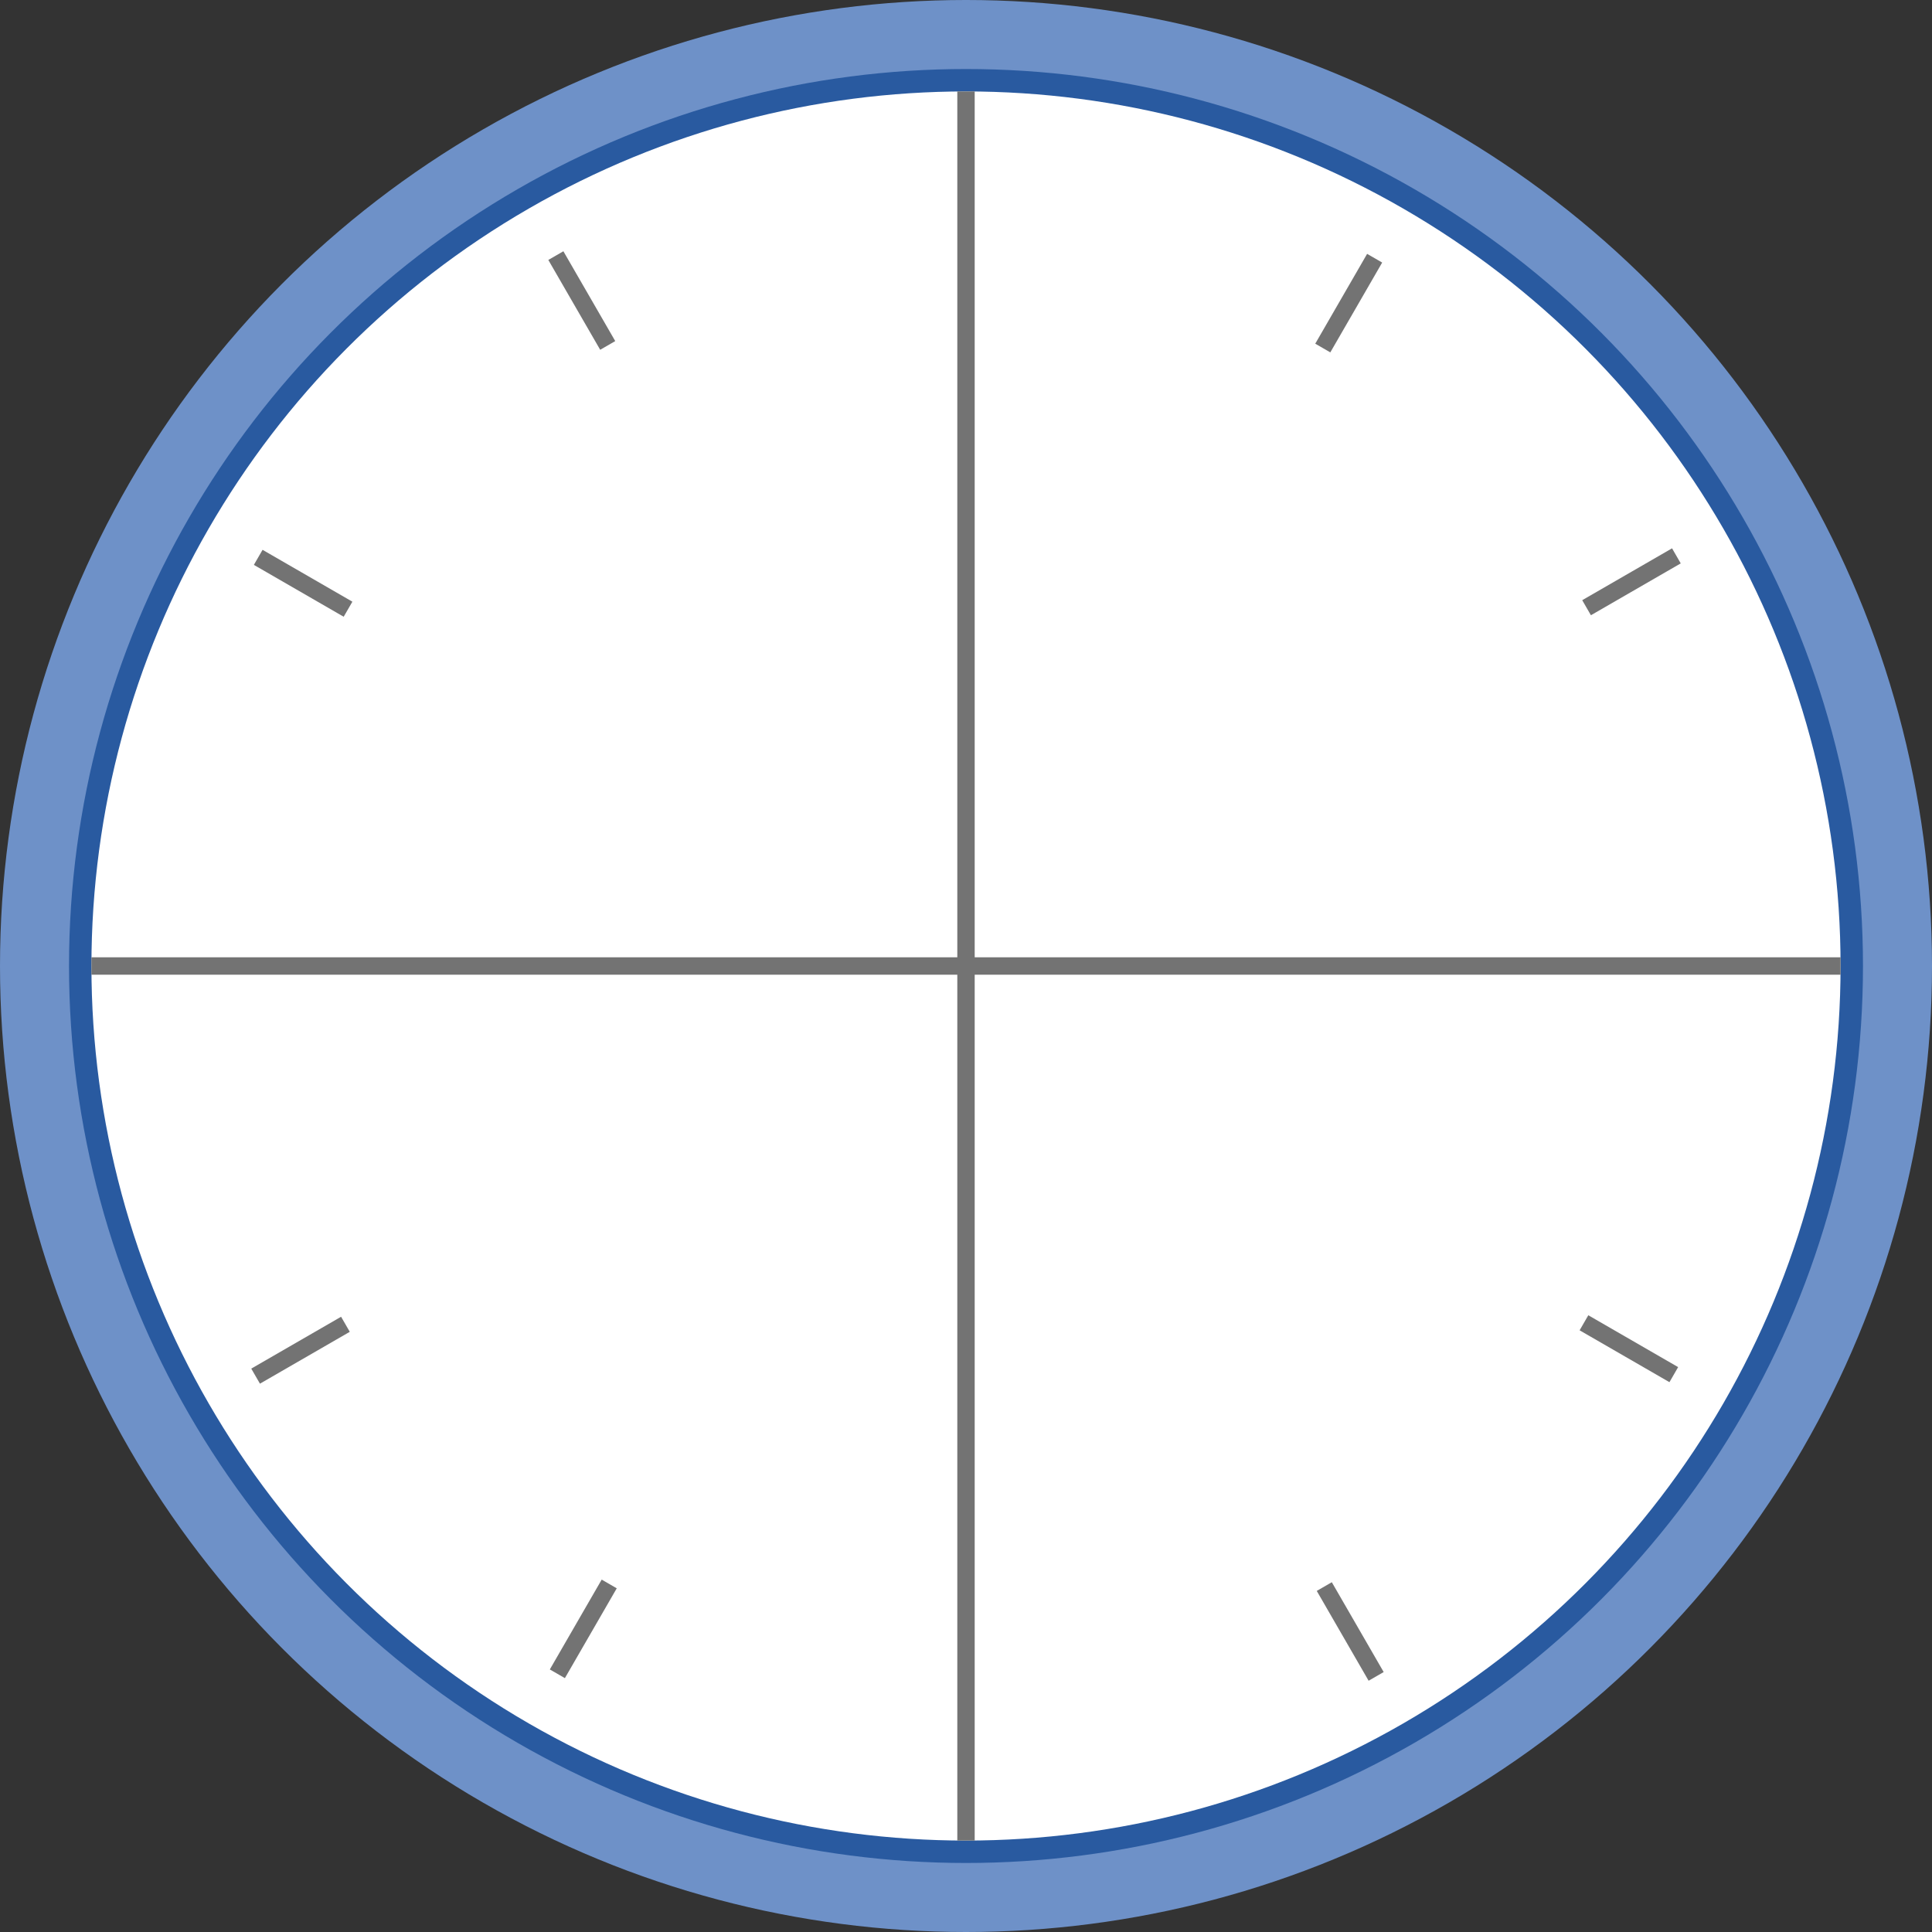 <?xml version="1.0" encoding="UTF-8" standalone="no"?><!DOCTYPE svg PUBLIC "-//W3C//DTD SVG 1.1//EN" "http://www.w3.org/Graphics/SVG/1.1/DTD/svg11.dtd"><svg width="100%" height="100%" viewBox="0 0 500 500" version="1.1" xmlns="http://www.w3.org/2000/svg" xmlns:xlink="http://www.w3.org/1999/xlink" xml:space="preserve" xmlns:serif="http://www.serif.com/" style="fill-rule:evenodd;clip-rule:evenodd;stroke-linejoin:round;stroke-miterlimit:1.5;"><rect x="0" y="0" width="500" height="500" fill="#333333" stroke="none"/><circle cx="250" cy="250" r="250" style="fill:#6e91c8;"/><circle cx="250" cy="250" r="232.137" style="fill:#295aa0;"/><circle cx="250" cy="250" r="226.337" style="fill:#fff;"/><path d="M23.663,250l452.674,0" style="fill:#295aa0;stroke:#737373;stroke-width:4.5px;"/><path d="M250,23.663l0,452.674" style="fill:#295aa0;stroke:#737373;stroke-width:4.5px;"/><g><path d="M356.145,433.849l-13.421,-23.247" style="fill:#295aa0;stroke:#737373;stroke-width:4.5px;"/><path d="M433.176,355.757l-23.247,-13.422" style="fill:#295aa0;stroke:#737373;stroke-width:4.5px;"/><path d="M433.849,143.855l-23.247,13.421" style="fill:#295aa0;stroke:#737373;stroke-width:4.5px;"/><path d="M355.757,66.824l-13.422,23.247" style="fill:#295aa0;stroke:#737373;stroke-width:4.5px;"/><path d="M143.855,66.151l13.421,23.247" style="fill:#295aa0;stroke:#737373;stroke-width:4.5px;"/><path d="M66.824,144.243l23.247,13.422" style="fill:#295aa0;stroke:#737373;stroke-width:4.5px;"/><path d="M66.151,356.145l23.247,-13.421" style="fill:#295aa0;stroke:#737373;stroke-width:4.5px;"/><path d="M144.243,433.176l13.422,-23.247" style="fill:#295aa0;stroke:#737373;stroke-width:4.5px;"/></g></svg>